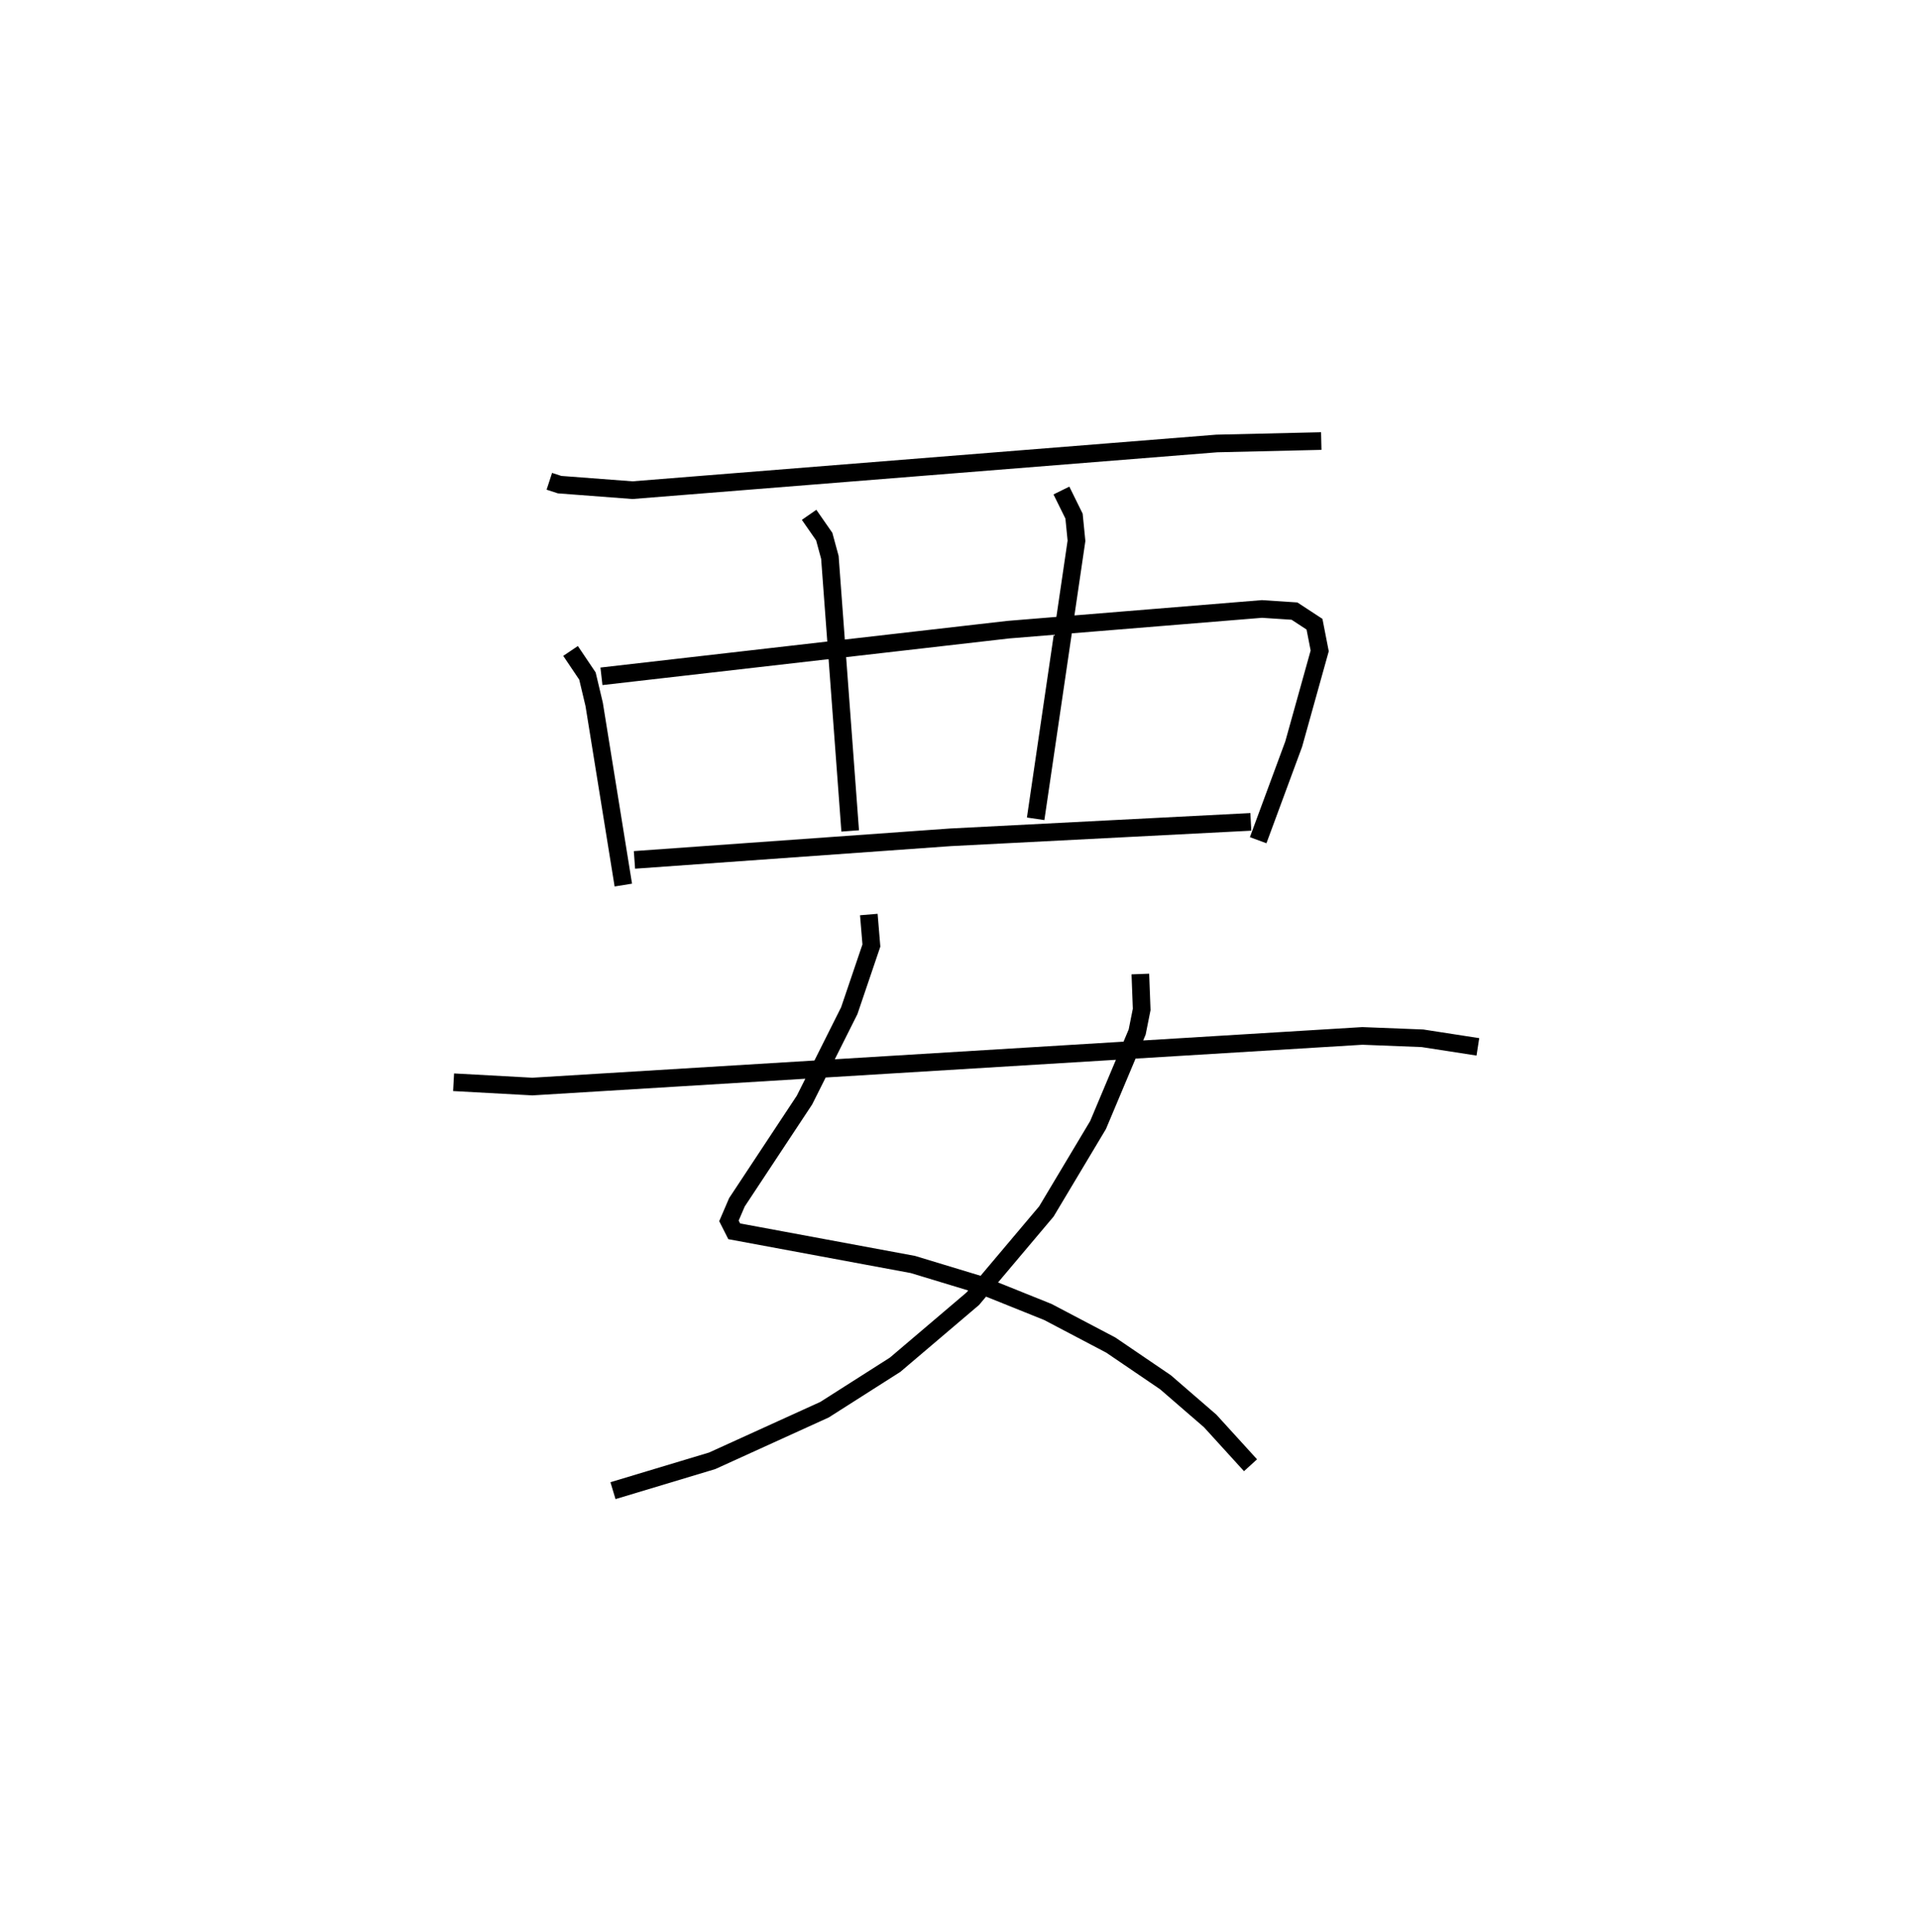 <?xml version="1.0" encoding="utf-8" ?>
<svg baseProfile="full" height="109.493" version="1.1" width="108.772" xmlns="http://www.w3.org/2000/svg" xmlns:ev="http://www.w3.org/2001/xml-events" xmlns:xlink="http://www.w3.org/1999/xlink"><defs /><rect fill="white" height="109.493" width="108.772" x="0" y="0" /><path d="M25,25 m0.0,0.0 m6.137,2.281 l0.582,0.19 4.131,0.313 l33.115,-2.646 5.927,-0.138 m-42.552,11.898 l0.957,1.422 0.381,1.605 l1.653,10.244 m-1.24,-11.833 l23.057,-2.644 14.382,-1.174 l1.844,0.121 1.134,0.743 l0.295,1.512 -1.474,5.284 l-2.014,5.448 m-25.454,-18.444 l0.858,1.235 0.32,1.178 l1.151,15.505 m11.973,-19.295 l0.715,1.45 0.139,1.399 l-2.315,15.758 m-22.74,2.33 l17.903,-1.28 17.034,-0.876 m-21.653,5.252 l0.146,1.756 -1.254,3.695 l-2.538,5.065 -3.83,5.795 l-0.453,1.054 0.299,0.591 l10.129,1.881 3.887,1.179 l3.76,1.512 3.568,1.876 l3.101,2.109 2.537,2.196 l2.283,2.508 m-6.245,-27.844 l0.076,2.005 -0.256,1.282 l-2.216,5.271 -2.929,4.898 l-4.174,4.95 -4.4,3.74 l-4.001,2.548 -6.37,2.898 l-5.622,1.692 m-9.034,-23.15 l4.464,0.244 47.048,-2.87 l3.405,0.134 3.141,0.486 " fill="none" stroke="black" stroke-width="1" /></svg>